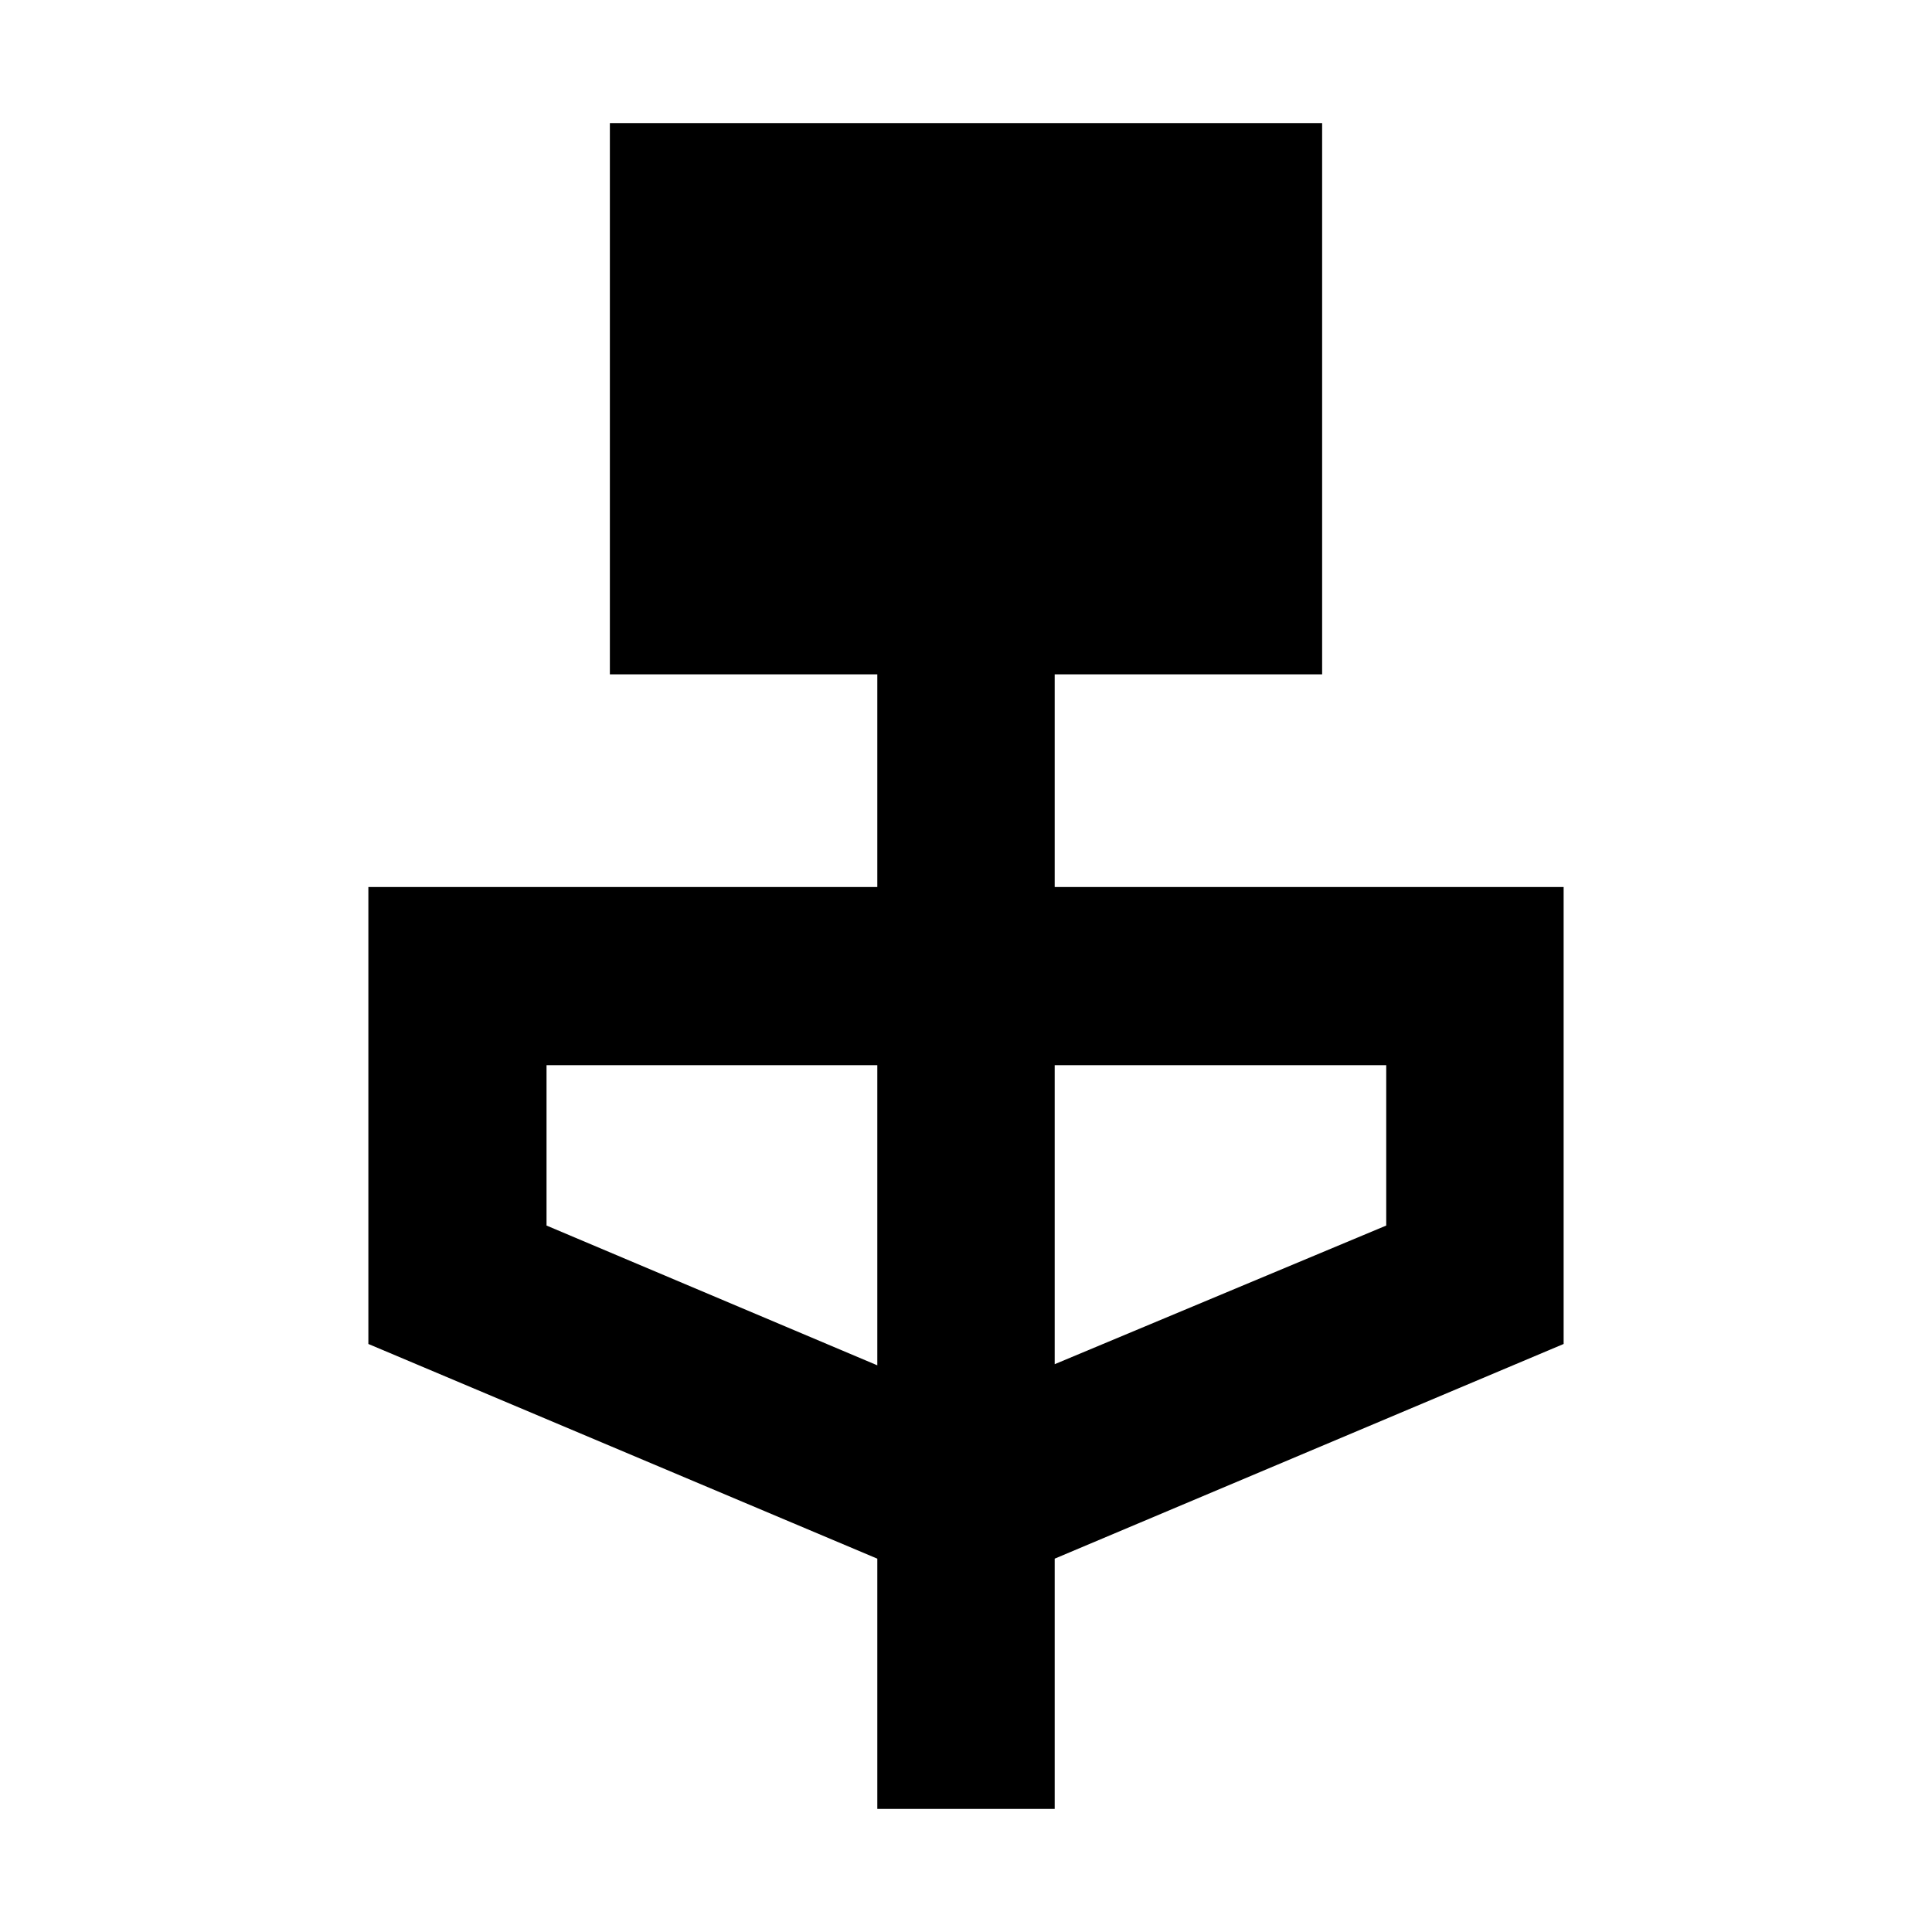 <svg xmlns="http://www.w3.org/2000/svg" height="40" viewBox="0 -960 960 960" width="40"><path d="M435.93-61.16v-124.35L183.04-292.19v-227.06h252.89v-105.68H303.04v-273.91h353.92v273.91H524.07v105.68h252.89v227.06L524.07-185.51v124.35h-88.14Zm0-220.42v-149.14H271.57v79.69l164.36 69.45Zm88.14-.56 164.74-68.89v-79.69H524.07v148.58Z"/></svg>